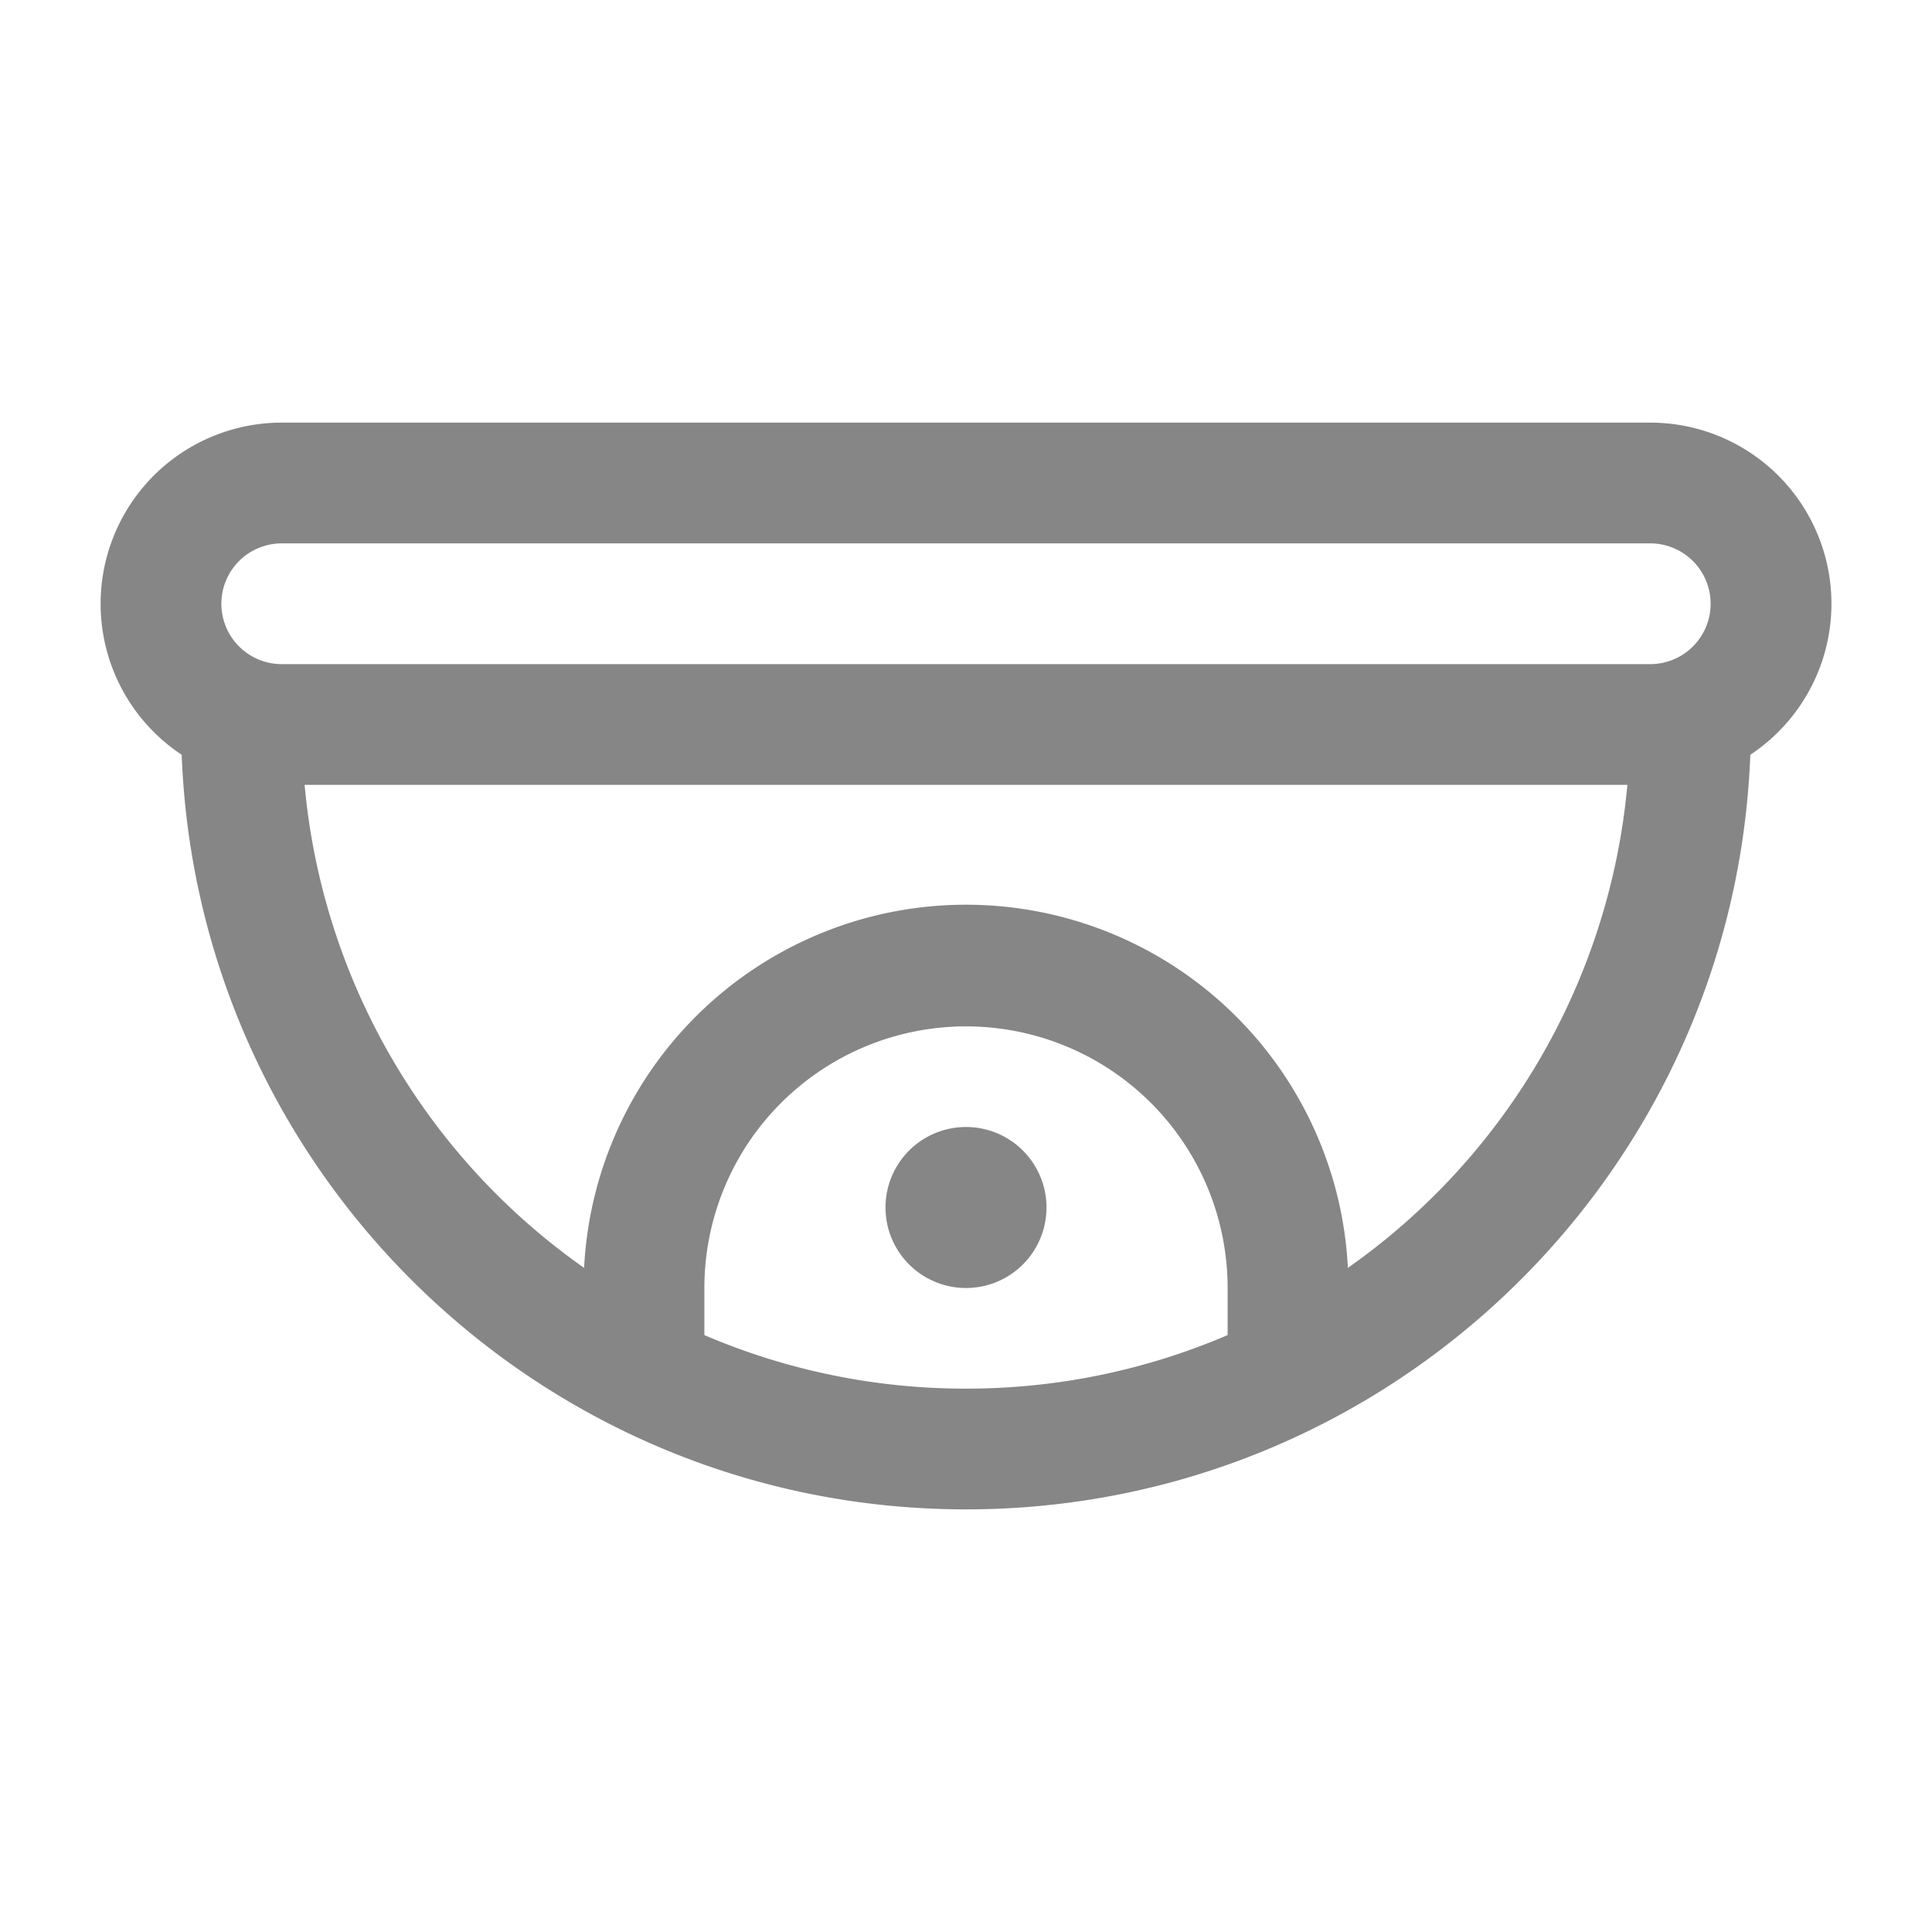 <svg width="24" height="24" fill="none" xmlns="http://www.w3.org/2000/svg">
    <path fill-rule="evenodd" clip-rule="evenodd" d="M1.25 7.5A2.25 2.25 0 0 1 3.5 5.25h17a2.25 2.25 0 0 1 1.243 4.126c-.198 5.21-4.484 9.374-9.743 9.374s-9.545-4.164-9.743-9.374A2.248 2.248 0 0 1 1.25 7.5Zm2.534 2.25a8.244 8.244 0 0 0 3.472 6 4.75 4.75 0 0 1 9.488 0 8.244 8.244 0 0 0 3.472-6H3.784Zm11.466 6.835V16a3.25 3.25 0 0 0-6.5 0v.585a8.223 8.223 0 0 0 3.25.665 8.223 8.223 0 0 0 3.25-.665ZM3.5 6.75a.75.75 0 0 0 0 1.5h17a.75.75 0 0 0 0-1.5h-17Z" fill="#868686"/>
    <path d="M13 15a1 1 0 1 0-2 0 1 1 0 0 0 2 0Z" fill="#868686"/>
</svg>
